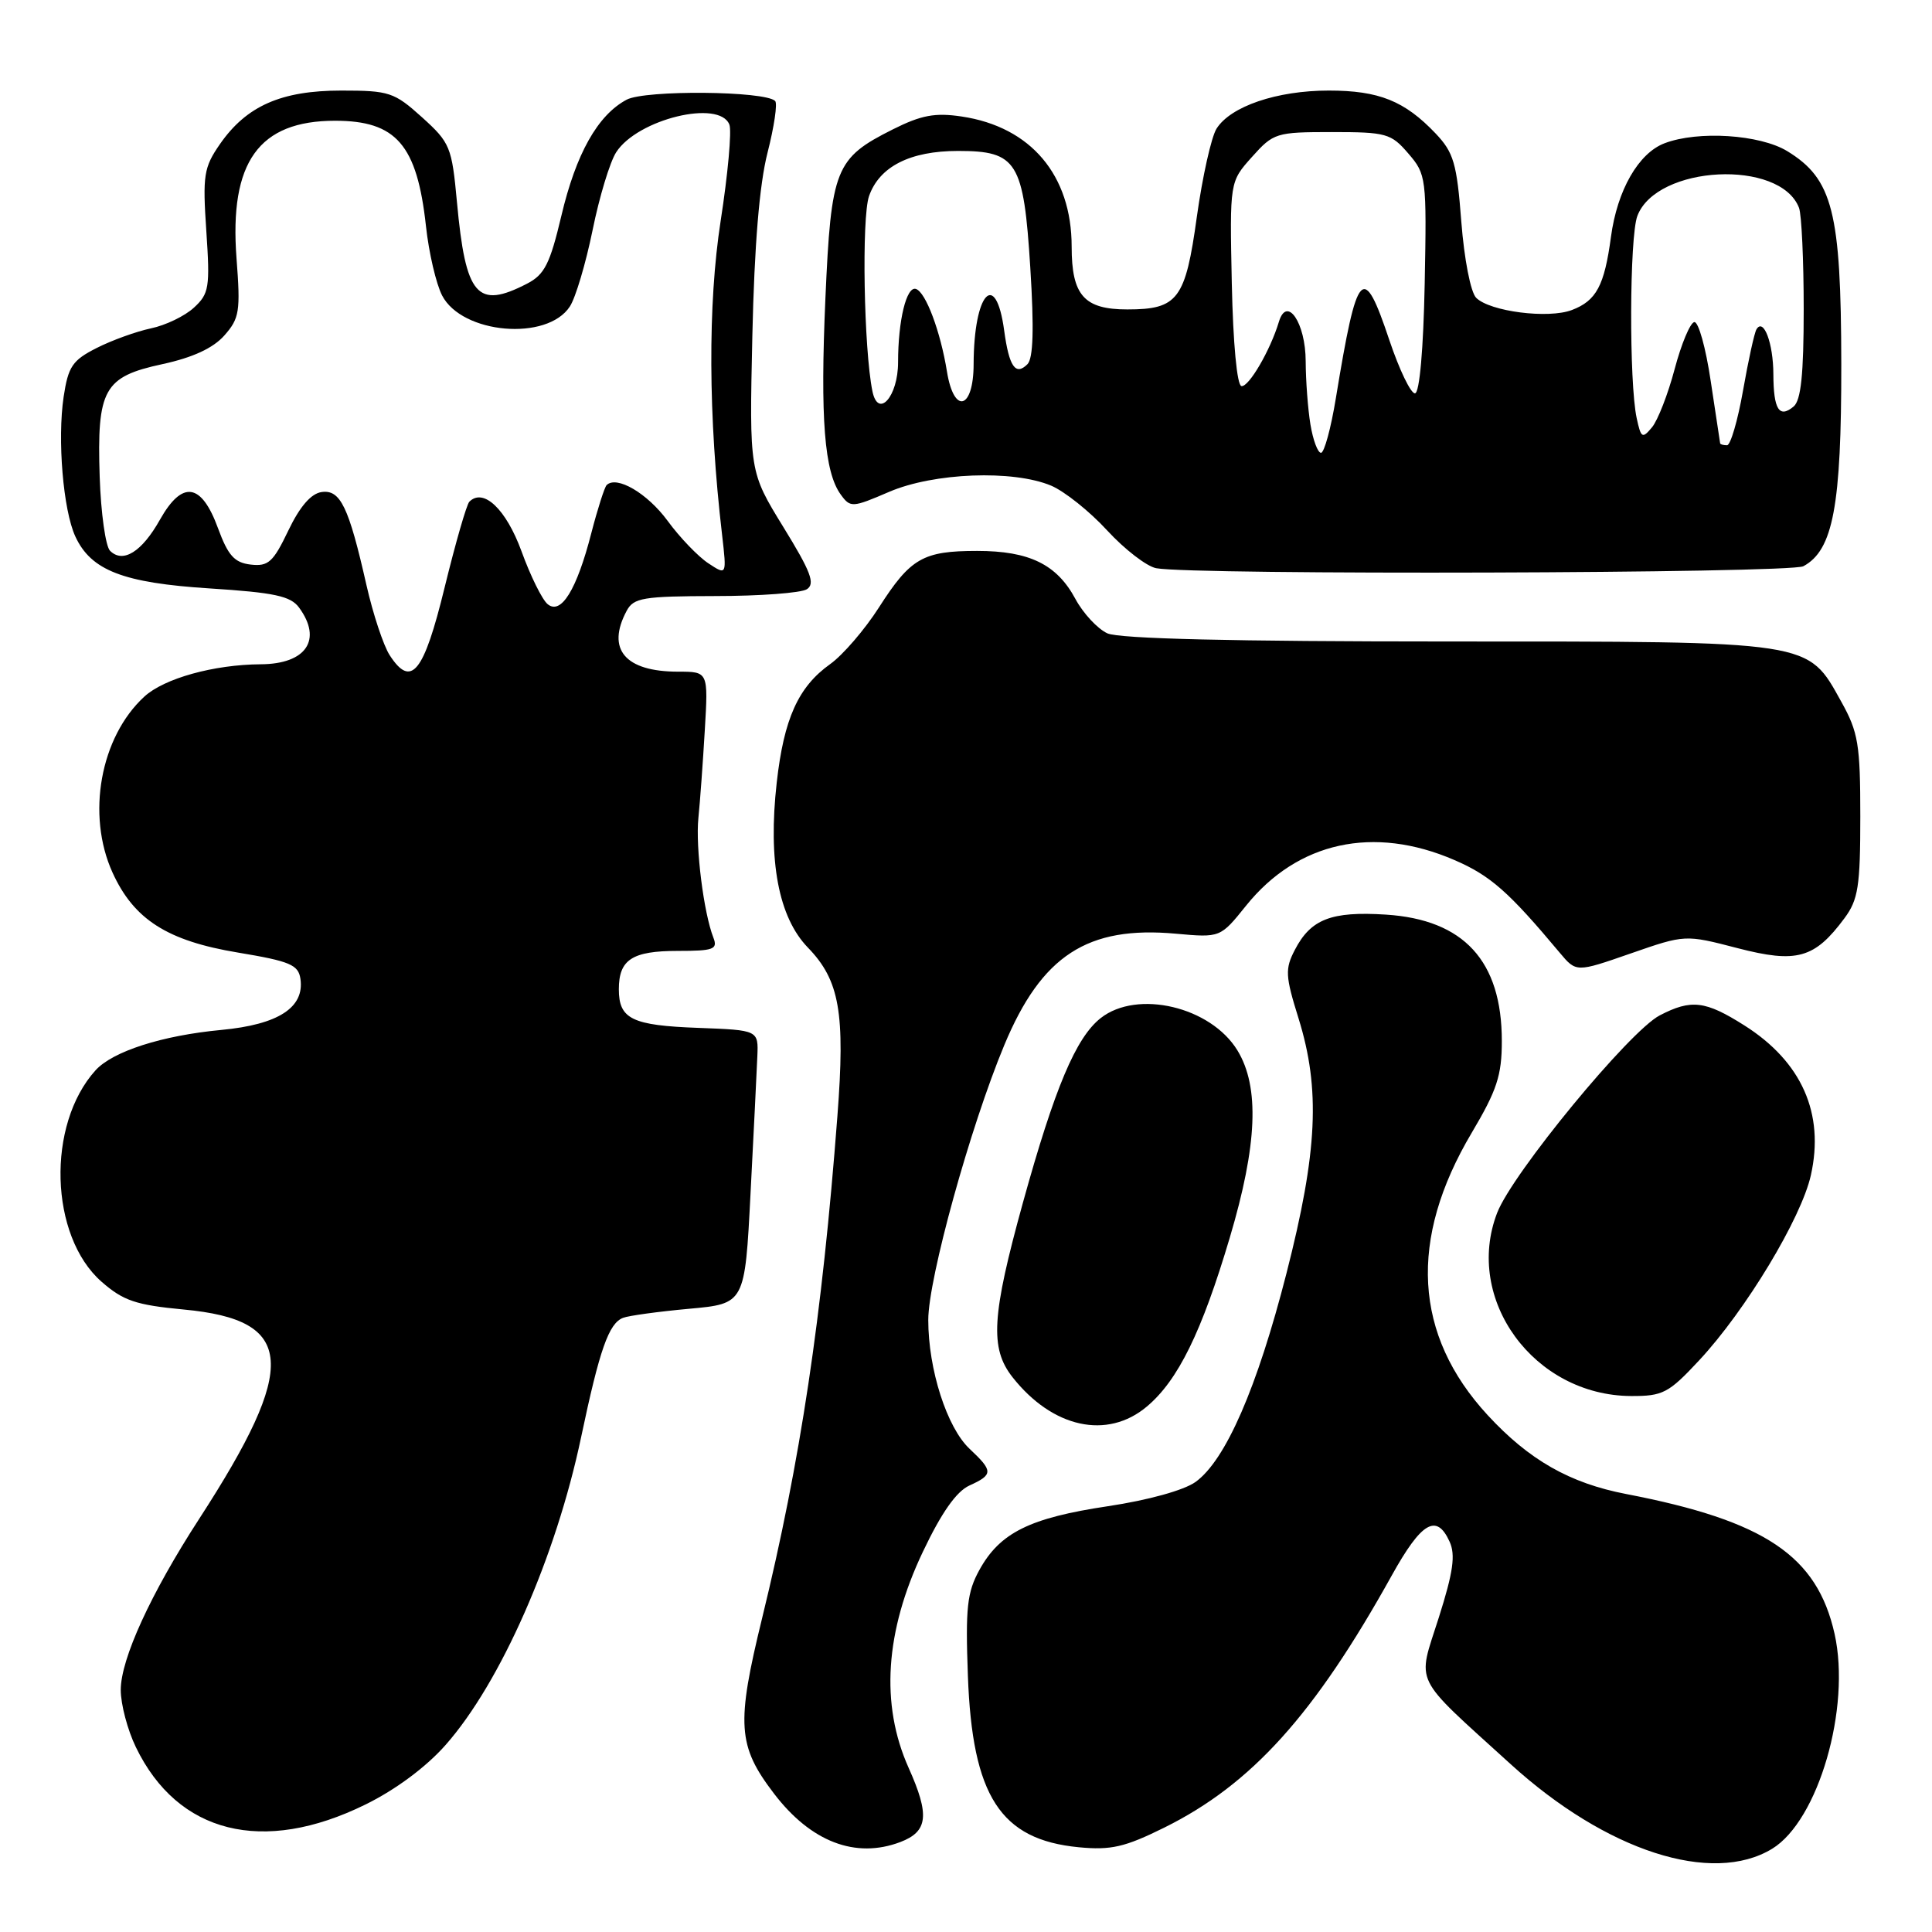 <?xml version="1.0" encoding="UTF-8" standalone="no"?>
<!DOCTYPE svg PUBLIC "-//W3C//DTD SVG 1.1//EN" "http://www.w3.org/Graphics/SVG/1.1/DTD/svg11.dtd" >
<svg xmlns="http://www.w3.org/2000/svg" xmlns:xlink="http://www.w3.org/1999/xlink" version="1.1" viewBox="0 0 256 256">
 <g >
 <path fill="currentColor"
d=" M 234.82 244.97 C 240.94 241.23 245.28 226.30 243.09 216.49 C 240.77 206.15 233.87 201.51 215.50 197.97 C 207.99 196.53 202.60 193.45 197.12 187.51 C 187.32 176.88 186.61 164.24 195.01 150.10 C 198.35 144.47 199.00 142.50 199.00 137.94 C 199.00 127.33 193.97 121.85 183.63 121.19 C 176.40 120.73 173.68 121.79 171.57 125.87 C 170.26 128.39 170.31 129.33 172.06 134.93 C 174.98 144.32 174.59 152.59 170.47 168.70 C 166.58 183.90 162.40 193.50 158.41 196.37 C 156.87 197.47 152.14 198.78 146.81 199.58 C 136.46 201.13 132.51 203.08 129.79 208.00 C 128.14 210.99 127.92 213.03 128.25 222.04 C 128.83 238.00 132.56 243.77 142.94 244.77 C 147.21 245.18 149.04 244.76 154.27 242.17 C 165.84 236.44 174.16 227.22 184.42 208.75 C 188.36 201.66 190.36 200.49 192.08 204.28 C 192.88 206.04 192.56 208.31 190.65 214.33 C 187.78 223.37 186.99 221.77 200.17 233.76 C 212.83 245.28 226.86 249.82 234.82 244.97 Z  M 119.30 244.08 C 122.97 242.68 123.21 240.52 120.39 234.23 C 116.64 225.84 117.27 216.17 122.28 205.63 C 124.74 200.45 126.72 197.63 128.45 196.84 C 131.62 195.40 131.62 194.93 128.48 191.98 C 125.47 189.16 123.00 181.45 123.00 174.90 C 123.00 169.43 128.56 149.32 133.07 138.49 C 138.02 126.60 144.10 122.65 155.81 123.72 C 161.70 124.25 161.70 124.25 165.10 120.02 C 171.92 111.53 182.01 109.32 192.74 113.97 C 197.49 116.02 199.92 118.17 206.68 126.25 C 208.86 128.85 208.86 128.85 216.07 126.34 C 223.29 123.83 223.29 123.83 230.22 125.63 C 238.08 127.67 240.44 127.01 244.40 121.67 C 246.22 119.22 246.50 117.45 246.50 108.17 C 246.50 98.65 246.23 97.02 243.99 93.00 C 239.46 84.85 240.46 85.00 191.80 85.00 C 163.47 85.00 148.30 84.64 146.73 83.92 C 145.44 83.33 143.52 81.27 142.49 79.35 C 140.03 74.78 136.39 73.00 129.48 73.00 C 122.30 73.00 120.65 73.95 116.47 80.48 C 114.59 83.42 111.68 86.80 110.01 87.99 C 105.77 91.01 103.87 95.23 102.92 103.70 C 101.75 114.08 103.16 121.54 107.05 125.56 C 111.25 129.89 112.01 134.20 110.96 147.89 C 108.93 174.56 106.06 193.64 100.99 214.39 C 97.54 228.49 97.73 231.34 102.56 237.66 C 107.44 244.06 113.37 246.33 119.30 244.08 Z  M 48.42 239.11 C 52.42 237.15 56.49 234.12 59.05 231.21 C 66.34 222.95 73.65 206.35 77.00 190.44 C 79.45 178.81 80.67 175.34 82.56 174.62 C 83.31 174.33 87.25 173.79 91.31 173.42 C 98.70 172.75 98.70 172.75 99.45 158.13 C 99.87 150.08 100.27 141.93 100.35 140.00 C 100.50 136.50 100.50 136.50 92.55 136.20 C 83.74 135.88 82.00 135.03 82.00 131.08 C 82.00 127.15 83.76 126.00 89.81 126.00 C 94.55 126.00 95.13 125.79 94.53 124.25 C 93.24 120.96 92.15 112.29 92.54 108.39 C 92.76 106.25 93.14 101.01 93.39 96.75 C 93.85 89.00 93.85 89.00 89.86 89.00 C 82.82 89.00 80.31 86.03 83.04 80.93 C 83.96 79.21 85.22 79.00 94.79 78.98 C 100.68 78.98 106.13 78.57 106.91 78.08 C 108.05 77.35 107.45 75.77 103.80 69.84 C 99.29 62.50 99.29 62.50 99.69 44.50 C 99.96 32.46 100.63 24.43 101.70 20.24 C 102.58 16.79 103.04 13.70 102.71 13.38 C 101.37 12.04 85.48 11.90 83.03 13.21 C 79.19 15.26 76.32 20.38 74.38 28.61 C 72.88 34.94 72.16 36.39 69.85 37.58 C 63.22 41.01 61.70 39.25 60.55 26.79 C 59.87 19.46 59.65 18.91 55.92 15.54 C 52.24 12.22 51.57 12.00 45.23 12.00 C 37.26 12.00 32.66 14.03 29.14 19.10 C 27.00 22.19 26.84 23.23 27.34 30.63 C 27.84 38.09 27.71 38.92 25.69 40.77 C 24.49 41.88 21.93 43.11 20.00 43.51 C 18.07 43.92 14.84 45.08 12.81 46.11 C 9.59 47.74 9.04 48.56 8.43 52.59 C 7.59 58.24 8.37 67.59 9.98 71.08 C 12.06 75.59 16.32 77.24 27.80 77.97 C 36.38 78.52 38.51 78.98 39.63 80.51 C 42.75 84.77 40.57 87.99 34.55 88.02 C 28.33 88.06 21.75 89.89 19.12 92.31 C 13.29 97.67 11.43 107.96 14.91 115.62 C 17.74 121.84 22.18 124.67 31.53 126.22 C 38.44 127.37 39.54 127.84 39.81 129.71 C 40.36 133.51 36.87 135.76 29.34 136.47 C 21.46 137.21 14.94 139.31 12.66 141.82 C 6.14 149.03 6.56 163.77 13.45 169.83 C 16.34 172.36 18.00 172.92 24.36 173.52 C 39.15 174.90 39.58 180.91 26.39 201.26 C 19.97 211.16 16.00 219.83 16.00 223.93 C 16.00 225.82 16.90 229.24 18.01 231.52 C 23.55 242.97 34.85 245.79 48.42 239.11 Z  M 151.97 186.37 C 156.10 182.90 159.24 176.49 162.95 164.00 C 166.61 151.70 166.92 144.03 163.97 139.19 C 160.44 133.40 150.70 131.09 145.85 134.90 C 142.56 137.49 139.76 144.14 135.55 159.33 C 131.40 174.34 131.14 178.64 134.16 182.48 C 139.46 189.21 146.71 190.80 151.97 186.37 Z  M 225.15 180.25 C 231.31 173.64 238.68 161.42 239.95 155.72 C 241.78 147.55 238.74 140.69 231.15 135.88 C 225.97 132.60 224.11 132.37 219.93 134.54 C 215.92 136.61 200.41 155.45 198.38 160.71 C 193.96 172.18 203.26 184.91 216.11 184.98 C 220.34 185.00 221.10 184.60 225.15 180.25 Z  M 238.95 75.03 C 242.90 72.91 244.00 67.04 243.98 48.23 C 243.95 28.04 242.85 23.71 236.81 20.02 C 233.18 17.82 225.01 17.29 220.57 18.98 C 217.11 20.29 214.29 25.20 213.46 31.39 C 212.59 37.87 211.52 39.85 208.28 41.08 C 205.16 42.27 197.42 41.28 195.60 39.46 C 194.87 38.72 194.02 34.38 193.63 29.36 C 193.04 21.64 192.62 20.21 190.23 17.69 C 186.12 13.37 182.72 12.00 176.07 12.00 C 169.19 12.00 163.05 14.09 161.19 17.06 C 160.50 18.18 159.33 23.42 158.59 28.71 C 157.08 39.67 156.08 41.00 149.38 41.00 C 143.65 41.00 142.00 39.14 142.00 32.68 C 142.00 23.21 136.59 16.81 127.44 15.44 C 123.90 14.91 122.08 15.25 118.31 17.14 C 110.67 20.97 110.13 22.32 109.37 39.54 C 108.67 55.44 109.23 62.57 111.41 65.54 C 112.68 67.29 112.94 67.27 117.80 65.18 C 123.72 62.63 134.23 62.23 139.28 64.35 C 141.05 65.10 144.39 67.76 146.70 70.28 C 149.01 72.79 151.94 75.05 153.20 75.29 C 158.06 76.22 237.17 75.98 238.95 75.03 Z  M 51.63 86.81 C 50.81 85.54 49.42 81.35 48.55 77.50 C 46.21 67.15 45.10 64.84 42.61 65.20 C 41.21 65.40 39.72 67.13 38.20 70.31 C 36.20 74.49 35.55 75.08 33.22 74.81 C 31.07 74.56 30.22 73.62 28.89 70.00 C 26.69 63.98 24.16 63.60 21.20 68.85 C 18.80 73.13 16.29 74.69 14.58 72.98 C 13.99 72.39 13.37 67.99 13.21 63.20 C 12.83 51.57 13.75 49.92 21.52 48.25 C 25.53 47.38 28.23 46.14 29.72 44.46 C 31.73 42.19 31.88 41.26 31.34 34.23 C 30.37 21.47 34.29 16.00 44.40 16.00 C 52.51 16.00 55.26 19.19 56.44 29.94 C 56.82 33.48 57.79 37.62 58.58 39.15 C 61.22 44.26 72.50 45.24 75.51 40.61 C 76.27 39.45 77.62 34.90 78.52 30.50 C 79.41 26.10 80.82 21.45 81.65 20.17 C 84.48 15.78 95.35 13.14 96.65 16.52 C 96.97 17.36 96.45 23.10 95.49 29.27 C 93.78 40.32 93.84 55.16 95.68 70.87 C 96.30 76.25 96.30 76.25 93.86 74.64 C 92.52 73.76 90.08 71.23 88.46 69.01 C 85.77 65.35 81.70 62.97 80.38 64.28 C 80.10 64.57 79.18 67.44 78.35 70.65 C 76.42 78.16 74.34 81.53 72.56 80.05 C 71.84 79.46 70.28 76.30 69.10 73.04 C 67.06 67.47 64.06 64.61 62.19 66.48 C 61.83 66.84 60.36 71.94 58.92 77.82 C 56.15 89.18 54.49 91.23 51.63 86.81 Z  M 173.64 56.25 C 173.30 54.19 173.02 50.42 173.01 47.87 C 173.00 42.78 170.52 39.12 169.46 42.64 C 168.33 46.41 165.47 51.31 164.50 51.16 C 163.91 51.07 163.39 45.53 163.22 37.55 C 162.94 24.09 162.94 24.09 165.89 20.80 C 168.74 17.61 169.09 17.50 176.50 17.50 C 183.69 17.50 184.33 17.68 186.61 20.34 C 188.99 23.10 189.05 23.56 188.78 37.59 C 188.61 46.25 188.10 52.05 187.50 52.12 C 186.95 52.18 185.42 49.01 184.10 45.08 C 180.62 34.69 179.84 35.53 177.01 52.75 C 176.36 56.74 175.47 60.00 175.04 60.00 C 174.61 60.00 173.98 58.31 173.64 56.25 Z  M 227.93 58.75 C 227.90 58.61 227.34 54.90 226.68 50.50 C 226.03 46.10 225.05 42.58 224.50 42.68 C 223.95 42.78 222.78 45.58 221.90 48.90 C 221.02 52.22 219.67 55.69 218.90 56.62 C 217.62 58.16 217.44 58.06 216.87 55.41 C 215.85 50.72 215.91 31.36 216.96 28.61 C 219.52 21.87 235.89 21.05 238.38 27.54 C 238.72 28.44 239.00 34.47 239.00 40.96 C 239.00 49.61 238.64 53.05 237.66 53.87 C 235.75 55.46 235.00 54.26 234.98 49.58 C 234.97 45.47 233.68 42.06 232.74 43.64 C 232.46 44.11 231.66 47.76 230.96 51.75 C 230.26 55.74 229.30 59.00 228.84 59.00 C 228.38 59.00 227.97 58.89 227.93 58.75 Z  M 115.60 51.84 C 114.46 46.24 114.16 28.85 115.15 25.99 C 116.52 22.07 120.59 20.00 126.95 20.00 C 134.77 20.00 135.64 21.41 136.52 35.47 C 137.03 43.59 136.91 47.49 136.14 48.26 C 134.57 49.83 133.71 48.59 133.06 43.81 C 131.95 35.61 129.04 38.79 129.01 48.25 C 129.00 54.25 126.41 54.98 125.48 49.25 C 124.62 43.92 122.67 38.72 121.37 38.29 C 120.12 37.87 119.00 42.44 119.00 48.00 C 119.00 52.55 116.36 55.53 115.60 51.84 Z "/>
</g>
</svg>
